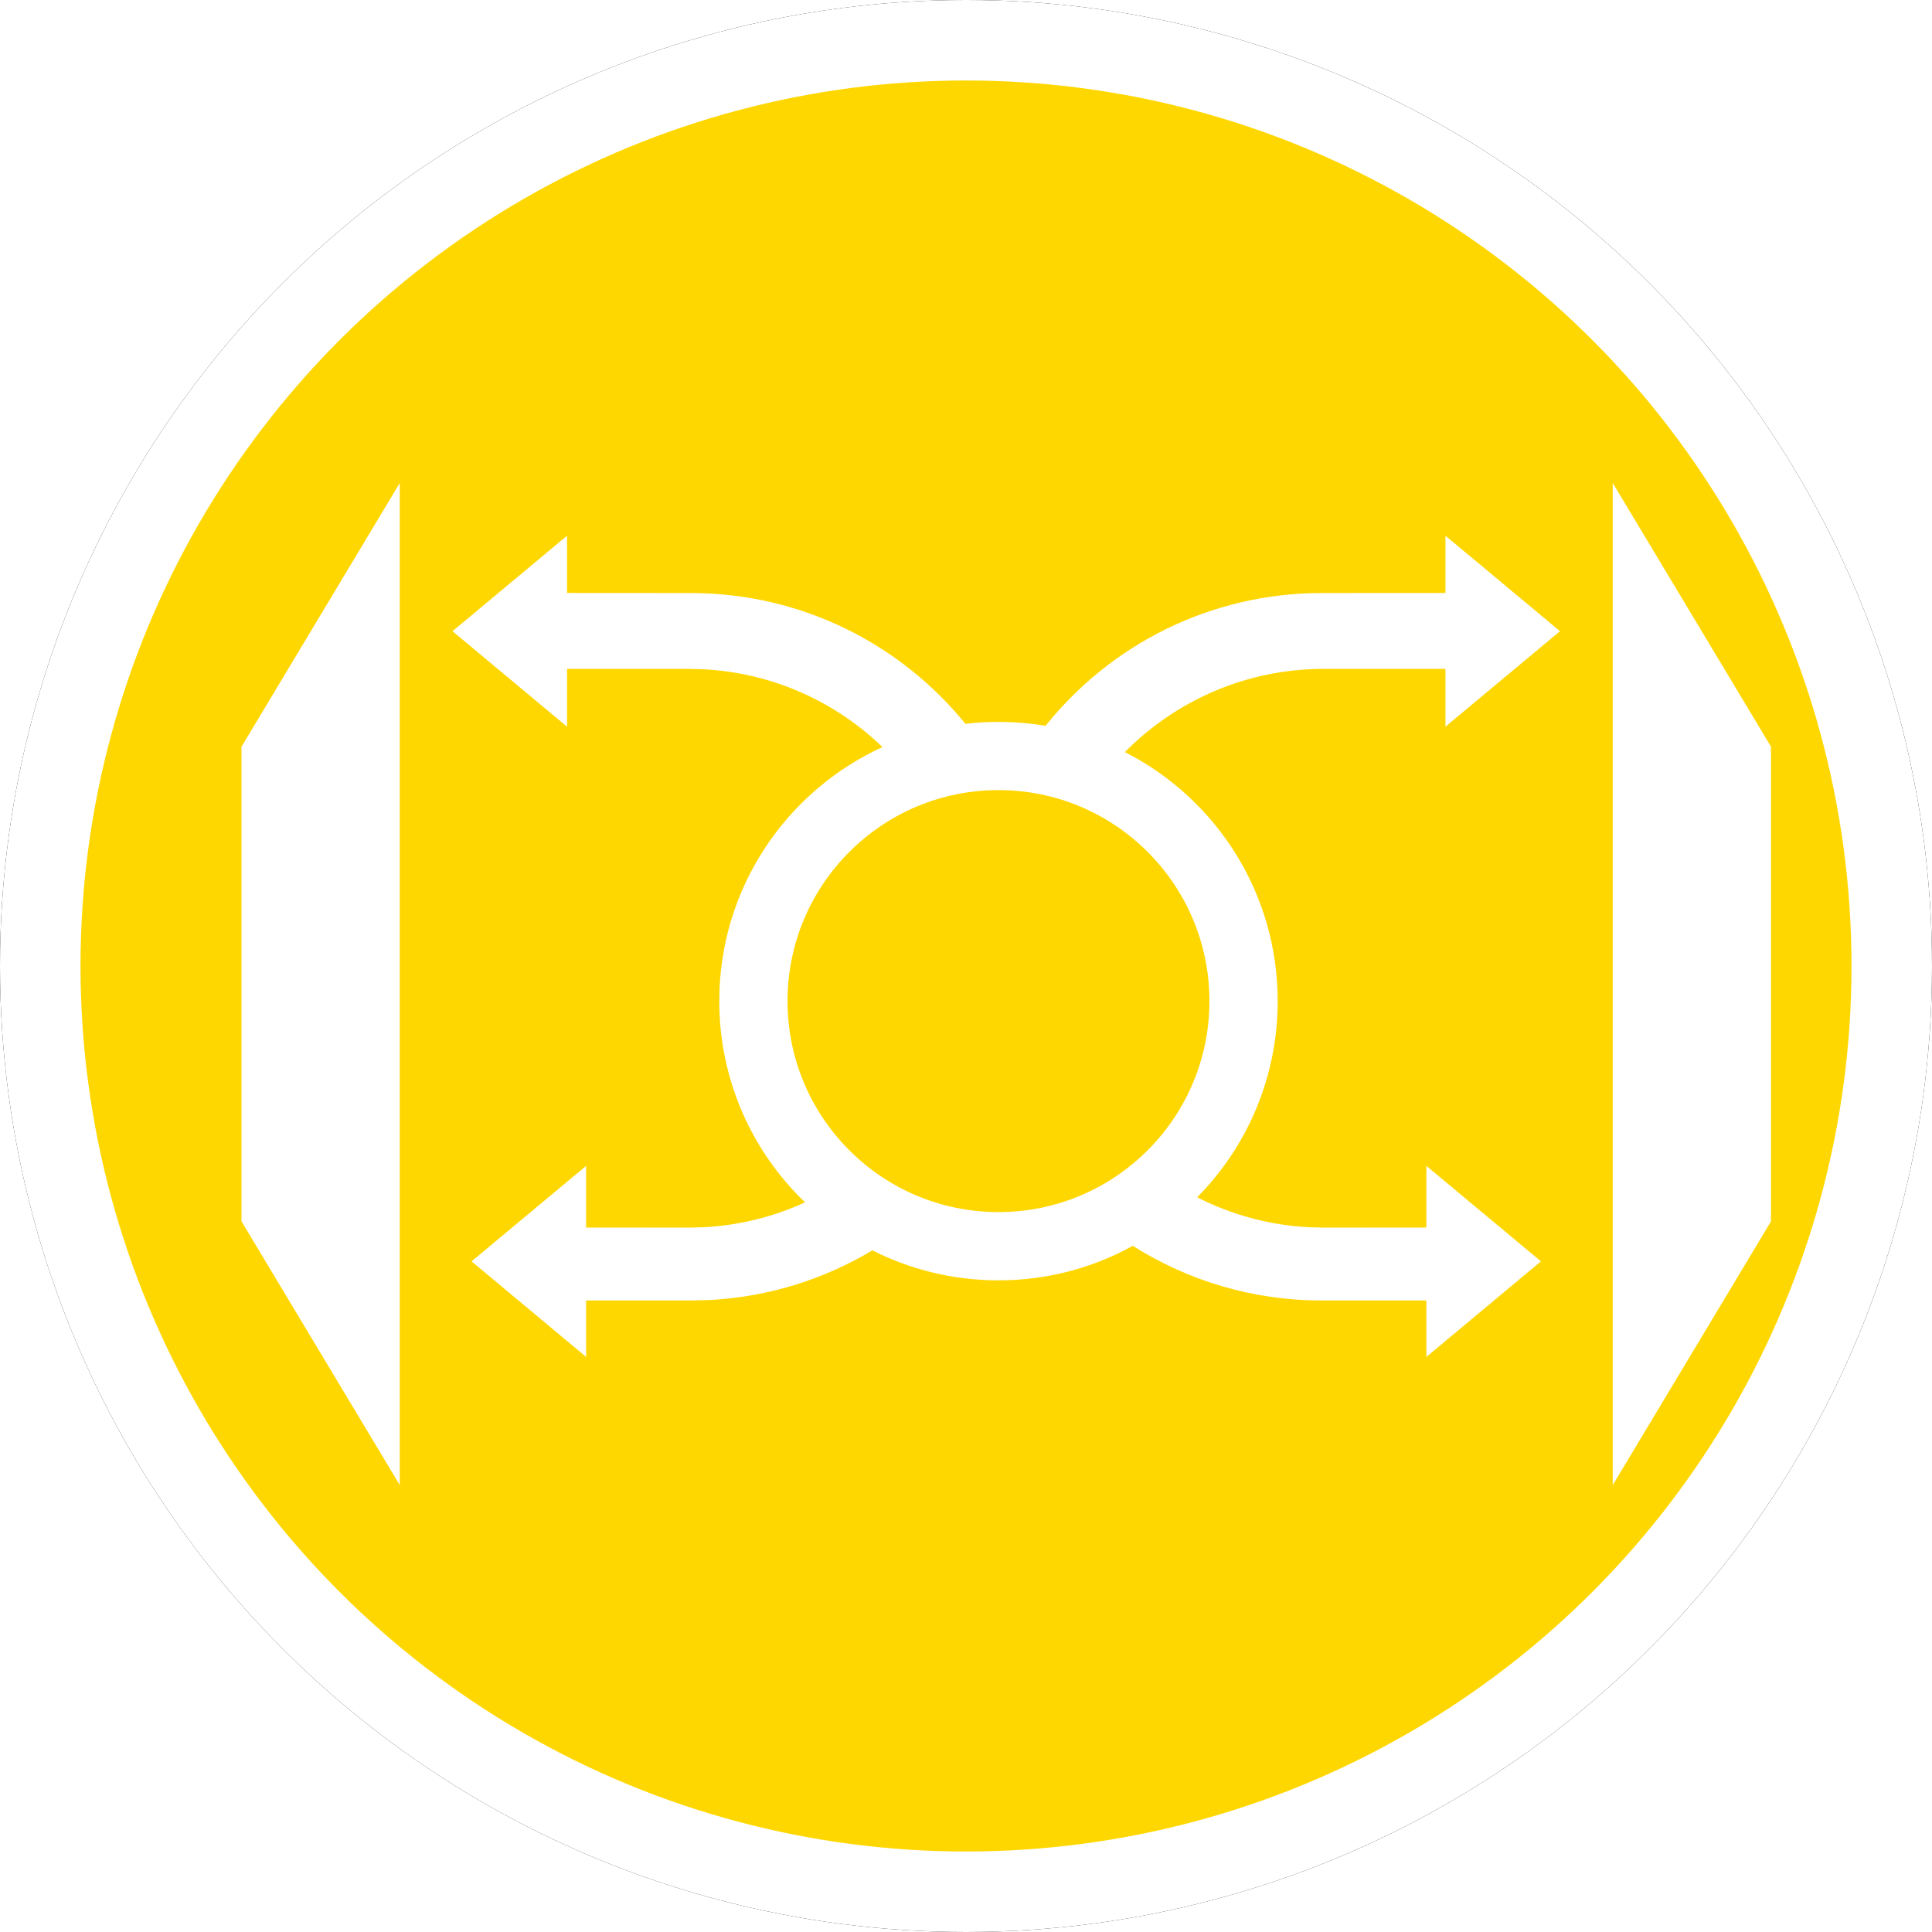 <?xml version="1.0" encoding="UTF-8"?>
<svg width="24px" height="24px" viewBox="0 0 24 24" version="1.1" xmlns="http://www.w3.org/2000/svg" xmlns:xlink="http://www.w3.org/1999/xlink">
    <!-- Generator: Sketch 60 (88103) - https://sketch.com -->
    <title>ONT</title>
    <desc>Created with Sketch.</desc>
    <defs>
        <circle id="path-1" cx="12" cy="12" r="12"></circle>
        <filter x="-6.2%" y="-6.2%" width="112.5%" height="112.5%" filterUnits="objectBoundingBox" id="filter-2">
            <feOffset dx="0" dy="0" in="SourceAlpha" result="shadowOffsetOuter1"></feOffset>
            <feGaussianBlur stdDeviation="0.5" in="shadowOffsetOuter1" result="shadowBlurOuter1"></feGaussianBlur>
            <feComposite in="shadowBlurOuter1" in2="SourceAlpha" operator="out" result="shadowBlurOuter1"></feComposite>
            <feColorMatrix values="0 0 0 0 0.302   0 0 0 0 0.297   0 0 0 0 0.297  0 0 0 0.178 0" type="matrix" in="shadowBlurOuter1"></feColorMatrix>
        </filter>
    </defs>
    <g id="ONT" stroke="none" stroke-width="1" fill="none" fill-rule="evenodd">
        <g id="椭圆形备份-7">
            <use fill="black" fill-opacity="1" filter="url(#filter-2)" xlink:href="#path-1"></use>
            <circle stroke="#FFFFFF" stroke-width="1" stroke-linejoin="square" fill="gold" fill-rule="evenodd" cx="12" cy="12" r="11.5"></circle>
        </g>
        <path d="M4.966,6 L4.966,18.448 L3,15.172 L3,9.276 L4.966,6 Z M20.034,6 L22,9.276 L22,15.172 L20.034,18.448 L20.034,6 Z M17.956,6.655 L19.379,7.841 L17.956,9.027 L17.956,8.309 L16.445,8.309 C15.478,8.309 14.603,8.705 13.973,9.343 L13.998,9.355 C15.111,9.932 15.872,11.095 15.872,12.436 C15.872,13.389 15.488,14.253 14.865,14.88 L14.872,14.873 C15.29,15.087 15.758,15.218 16.254,15.245 L16.445,15.25 L17.719,15.249 L17.719,14.483 L19.142,15.669 L17.719,16.856 L17.719,16.155 L16.42,16.155 C15.556,16.155 14.751,15.906 14.072,15.476 C13.579,15.749 13.01,15.905 12.404,15.905 C11.837,15.905 11.302,15.769 10.829,15.528 L10.837,15.532 C10.237,15.892 9.544,16.113 8.802,16.15 L8.58,16.155 L7.281,16.155 L7.281,16.856 L5.858,15.669 L7.281,14.483 L7.281,15.249 L8.555,15.25 L8.746,15.245 C9.192,15.221 9.615,15.113 10.001,14.936 C9.343,14.305 8.935,13.418 8.935,12.436 C8.935,11.03 9.772,9.82 10.974,9.275 L10.962,9.28 L10.962,9.28 C10.382,8.72 9.605,8.361 8.746,8.314 L8.555,8.309 L7.044,8.309 L7.044,9.027 L5.621,7.841 L7.044,6.655 L7.044,7.366 L8.58,7.367 C9.958,7.367 11.187,8 11.993,8.992 L12.026,8.988 C12.15,8.974 12.276,8.968 12.404,8.968 C12.613,8.968 12.817,8.986 13.016,9.021 L12.988,9.017 L12.988,9.017 C13.793,8.011 15.031,7.367 16.42,7.367 L17.956,7.366 L17.956,6.655 Z M12.404,9.815 C10.956,9.815 9.783,10.989 9.783,12.436 C9.783,13.883 10.956,15.057 12.404,15.057 C13.851,15.057 15.024,13.883 15.024,12.436 C15.024,10.989 13.851,9.815 12.404,9.815 Z" id="形状结合" fill="#FFFFFF"></path>
    </g>
</svg>